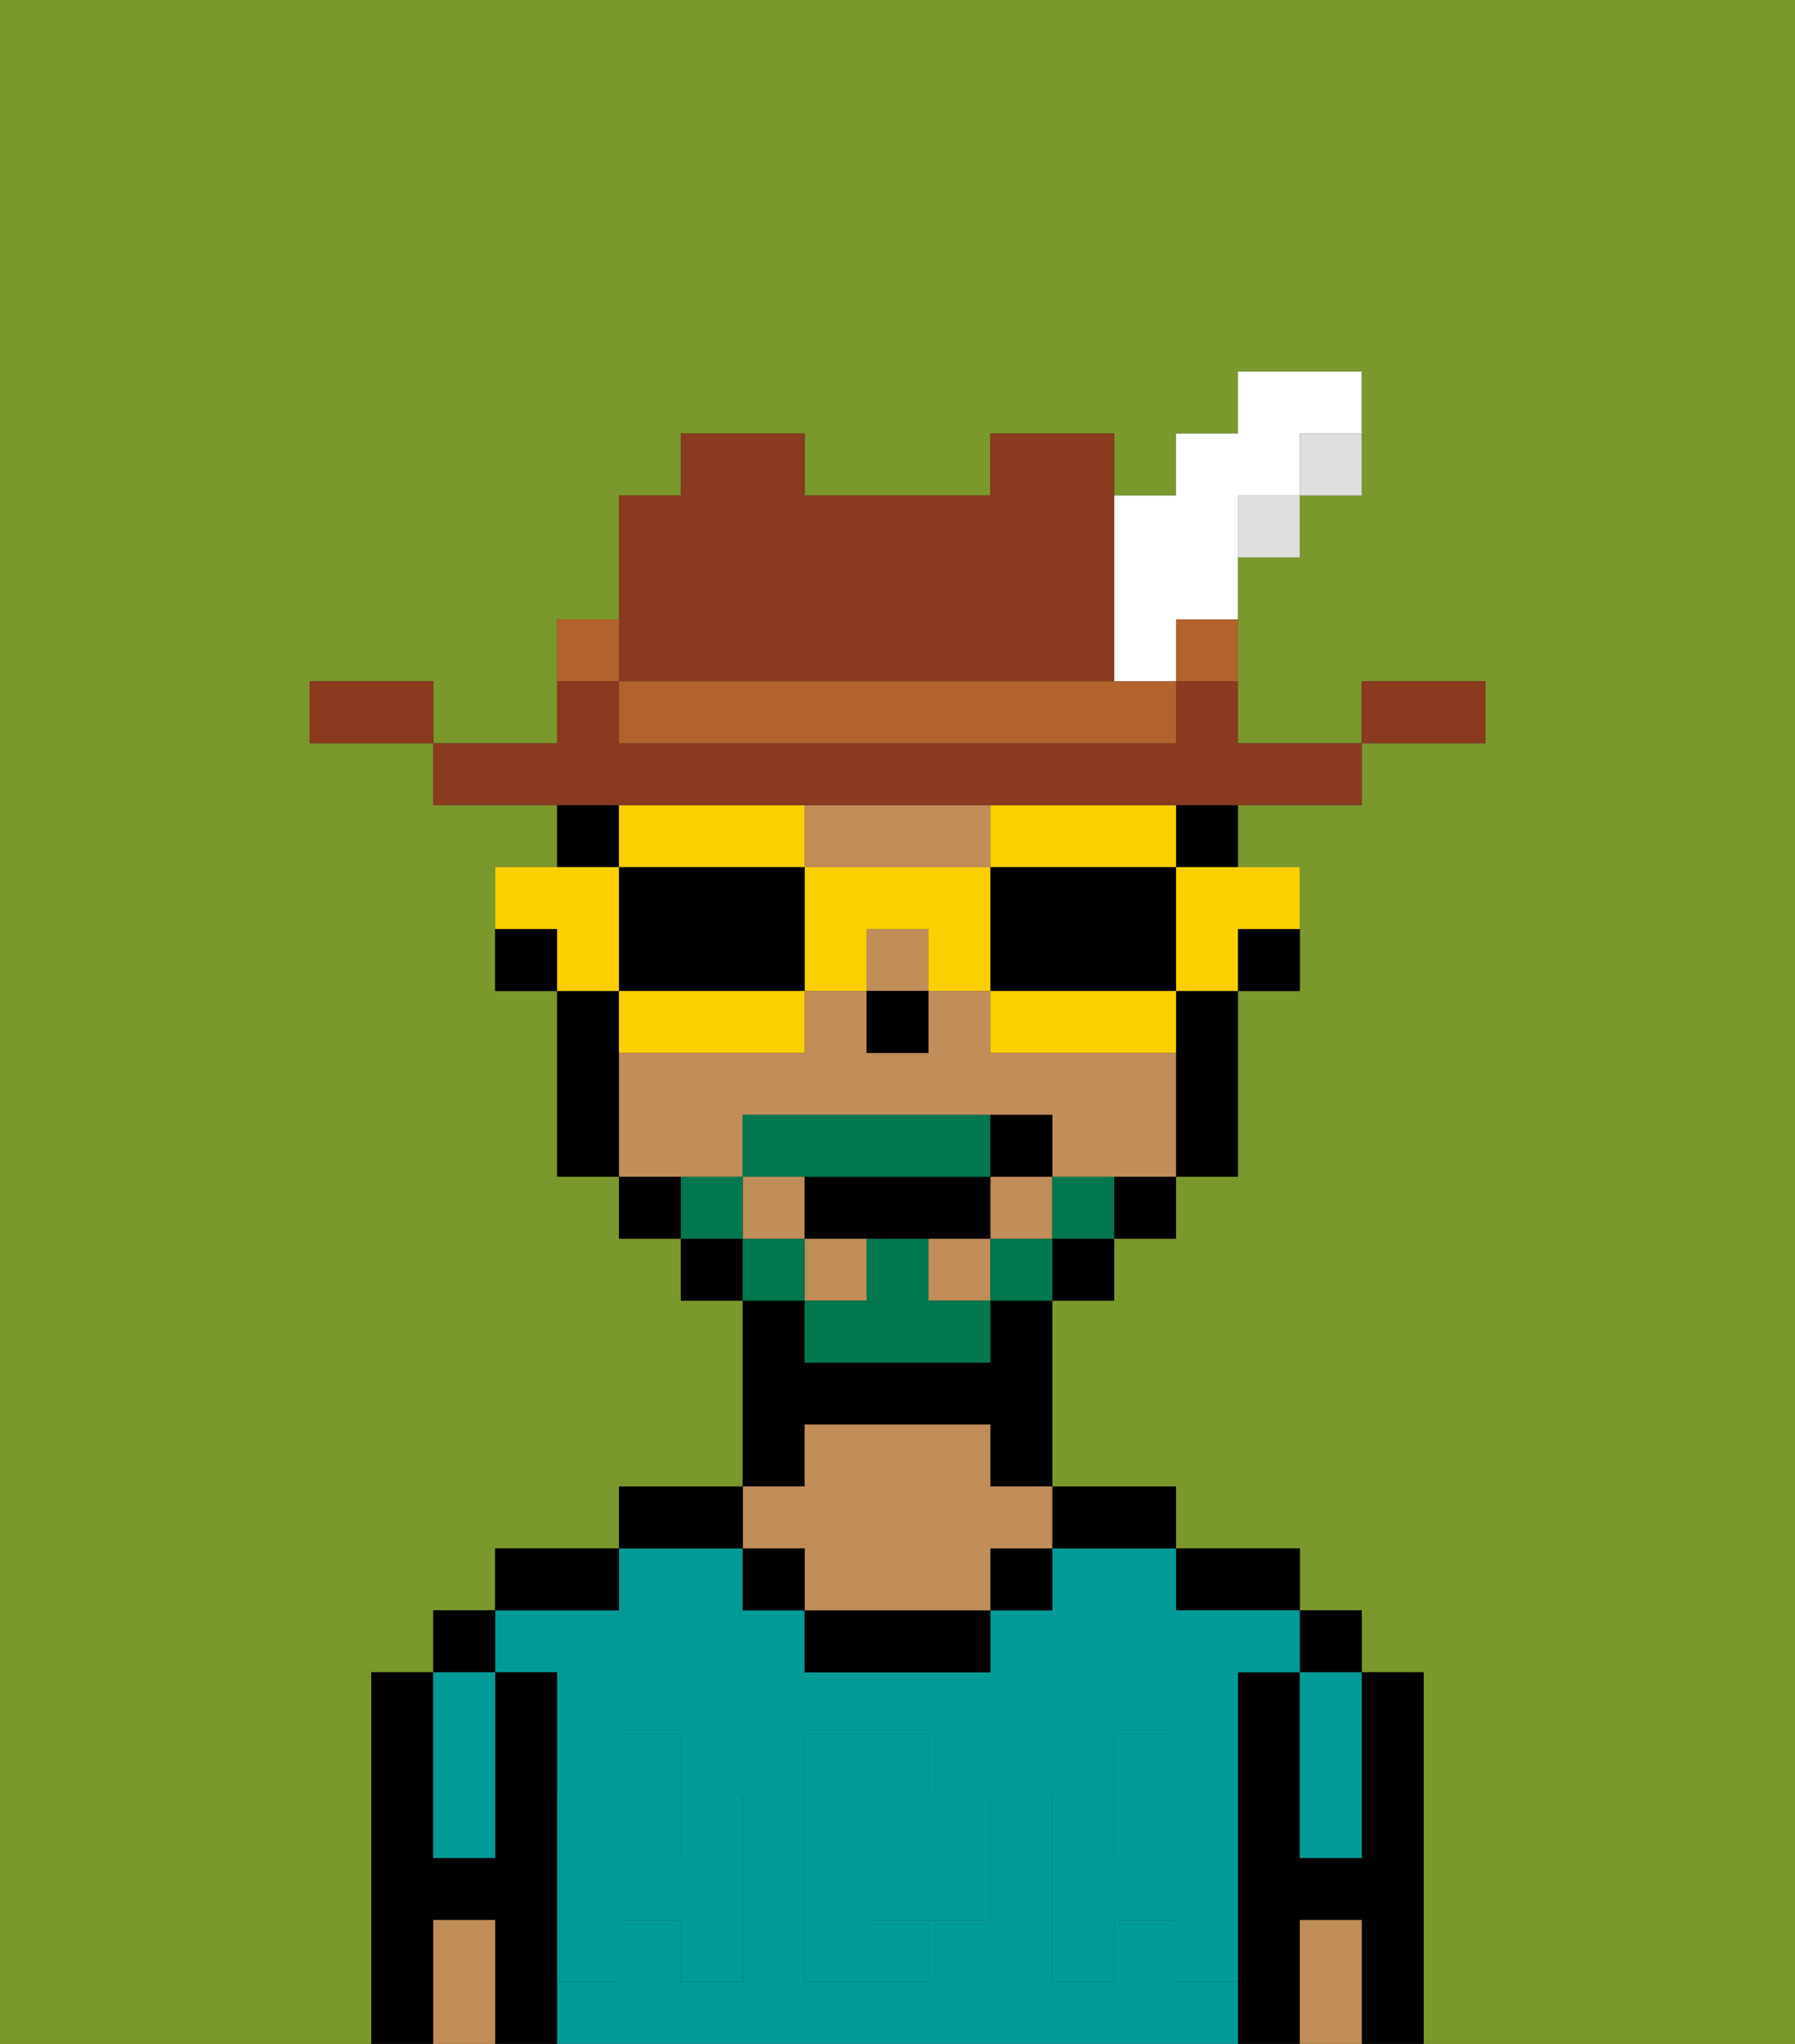 <svg xmlns="http://www.w3.org/2000/svg" viewBox="0 0 29 33"><rect x="0" y="0" width="29" height="33" fill="#333333" stroke="none"/><defs><style>polygon,rect,path{shape-rendering:crispedges;}.ea251-1{fill:#7a982c;}.ea251-2{fill:#000000;}.ea251-3{fill:#009b97;}.ea251-4{fill:#c18d59;}.ea251-5{fill:#009b97;}.ea251-6{fill:#00774c;}.ea251-7{fill:#fad000;}.ea251-8{fill:#893a1f;}.ea251-9{fill:#dfdfdf;}.ea251-10{fill:#b2622b;}.ea251-11{fill:#ffffff;}</style></defs><path class="ea251-1" d="M0,33H6V27H7V26H8V25h2V24h2V21H11V20H10V19H9V16H8V14H9V13H7V12H5V11H7v1H9V10h1V8h1V7h2V8h3V7h2V8h1V7h1V6h2V8H21V9H20v3h2V11h2v1H22v1H20v1h1v2H20v3H19v1H18v1H17v3h2v1h2v1h1v1h1v6h6V0H0Z"/><path class="ea251-2" d="M23,27H22v3H21V27H20v6h1V31h1v2h1V27Z"/><rect class="ea251-2" x="21" y="26" width="1" height="1"/><path class="ea251-3" d="M21,28v2h1V27H21Z"/><path class="ea251-4" d="M21,31v2h1V31Z"/><path class="ea251-2" d="M20,26h1V25H19v1Z"/><rect class="ea251-3" x="10" y="29" width="1" height="1"/><path class="ea251-3" d="M19,32V31H18v1H17V29h1V28h1v1h1V27h1V26H19V25H17v1H16v1H13V26H12V25H10v1H8v1H9v2h1V28h1v1h1v3H11V31H10v1H9v1H20V32Zm-3-2v1H15v1H13V28h2v1h1Z"/><path class="ea251-3" d="M15,29H14v2h1V29Z"/><rect class="ea251-3" x="18" y="29" width="1" height="1"/><path class="ea251-2" d="M18,25h1V24H17v1Z"/><rect class="ea251-2" x="16" y="25" width="1" height="1"/><path class="ea251-2" d="M13,26v1h3V26H13Z"/><path class="ea251-2" d="M13,23h3v1h1V21H16v1H13V21H12v3h1Z"/><path class="ea251-4" d="M13,25v1h3V25h1V24H16V23H13v1H12v1Z"/><rect class="ea251-2" x="12" y="25" width="1" height="1"/><path class="ea251-2" d="M12,24H10v1h2Z"/><path class="ea251-2" d="M10,25H8v1h2Z"/><path class="ea251-2" d="M9,31V27H8v3H7V27H6v6H7V31H8v2H9V31Z"/><rect class="ea251-2" x="7" y="26" width="1" height="1"/><path class="ea251-3" d="M7,30H8V27H7v3Z"/><path class="ea251-4" d="M7,31v2H8V31Z"/><path class="ea251-5" d="M19,30H18V29H17v3h1V31h1v1h1V29H19Z"/><rect class="ea251-5" x="18" y="28" width="1" height="1"/><path class="ea251-5" d="M15,30v1h1V29H15Z"/><path class="ea251-5" d="M14,30V29h1V28H13v4h2V31H14Z"/><path class="ea251-5" d="M9,32h1V31h1v1h1V29H11v1H10V29H9v3Z"/><rect class="ea251-5" x="10" y="28" width="1" height="1"/><path class="ea251-2" d="M20,16h1V15H20Z"/><rect class="ea251-2" x="19" y="13" width="1" height="1"/><rect class="ea251-4" x="12" y="19" width="1" height="1"/><rect class="ea251-4" x="16" y="19" width="1" height="1"/><rect class="ea251-4" x="13" y="20" width="1" height="1"/><rect class="ea251-4" x="14" y="15" width="1" height="1"/><path class="ea251-4" d="M14,14h2V13H13v1Z"/><path class="ea251-4" d="M12,19V18h5v1h2V17H16V16H15v1H14V16H13v1H10v2h2Z"/><rect class="ea251-4" x="15" y="20" width="1" height="1"/><path class="ea251-2" d="M19,17v2h1V16H19Z"/><path class="ea251-2" d="M18,20h1V19H18Z"/><rect class="ea251-2" x="17" y="20" width="1" height="1"/><rect class="ea251-2" x="11" y="20" width="1" height="1"/><path class="ea251-2" d="M10,19v1h1V19Z"/><rect class="ea251-2" x="9" y="13" width="1" height="1"/><path class="ea251-2" d="M10,16H9v3h1V16Z"/><path class="ea251-2" d="M8,15v1H9V15Z"/><rect class="ea251-2" x="14" y="16" width="1" height="1"/><path class="ea251-6" d="M17,19v1h1V19Z"/><rect class="ea251-6" x="16" y="20" width="1" height="1"/><path class="ea251-6" d="M15,20H14v1H13v1h3V21H15Z"/><path class="ea251-6" d="M14,19h2V18H12v1h2Z"/><rect class="ea251-6" x="12" y="20" width="1" height="1"/><path class="ea251-6" d="M12,19H11v1h1Z"/><path class="ea251-2" d="M15,20h1V19H13v1h2Z"/><path class="ea251-2" d="M17,19V18H16v1Z"/><path class="ea251-7" d="M19,15v1h1V15h1V14H19Z"/><path class="ea251-7" d="M17,14h2V13H16v1Z"/><path class="ea251-2" d="M19,16V14H16v2h3Z"/><path class="ea251-7" d="M18,16H16v1h3V16Z"/><path class="ea251-7" d="M14,14H13v2h1V15h1v1h1V14Z"/><path class="ea251-7" d="M13,14V13H10v1h3Z"/><path class="ea251-2" d="M12,14H10v2h3V14Z"/><path class="ea251-7" d="M10,16v1h3V16H10Z"/><path class="ea251-7" d="M10,15V14H8v1H9v1h1Z"/><path class="ea251-8" d="M24,11H22v1h2Z"/><path class="ea251-9" d="M21,8h1V7H21Z"/><path class="ea251-8" d="M11,13H22V12H20V11H19v1H10V11H9v1H7v1h4Z"/><rect class="ea251-9" x="20" y="8" width="1" height="1"/><path class="ea251-10" d="M19,11h1V10H19Z"/><path class="ea251-11" d="M18,11h1V10h1V8h1V7h1V6H20V7H19V8H18v3Z"/><path class="ea251-10" d="M17,11H10v1h9V11H17Z"/><path class="ea251-8" d="M11,11h7V7H16V8H13V7H11V8H10v3Z"/><path class="ea251-10" d="M10,10H9v1h1Z"/><path class="ea251-8" d="M6,11H5v1H7V11Z"/></svg>